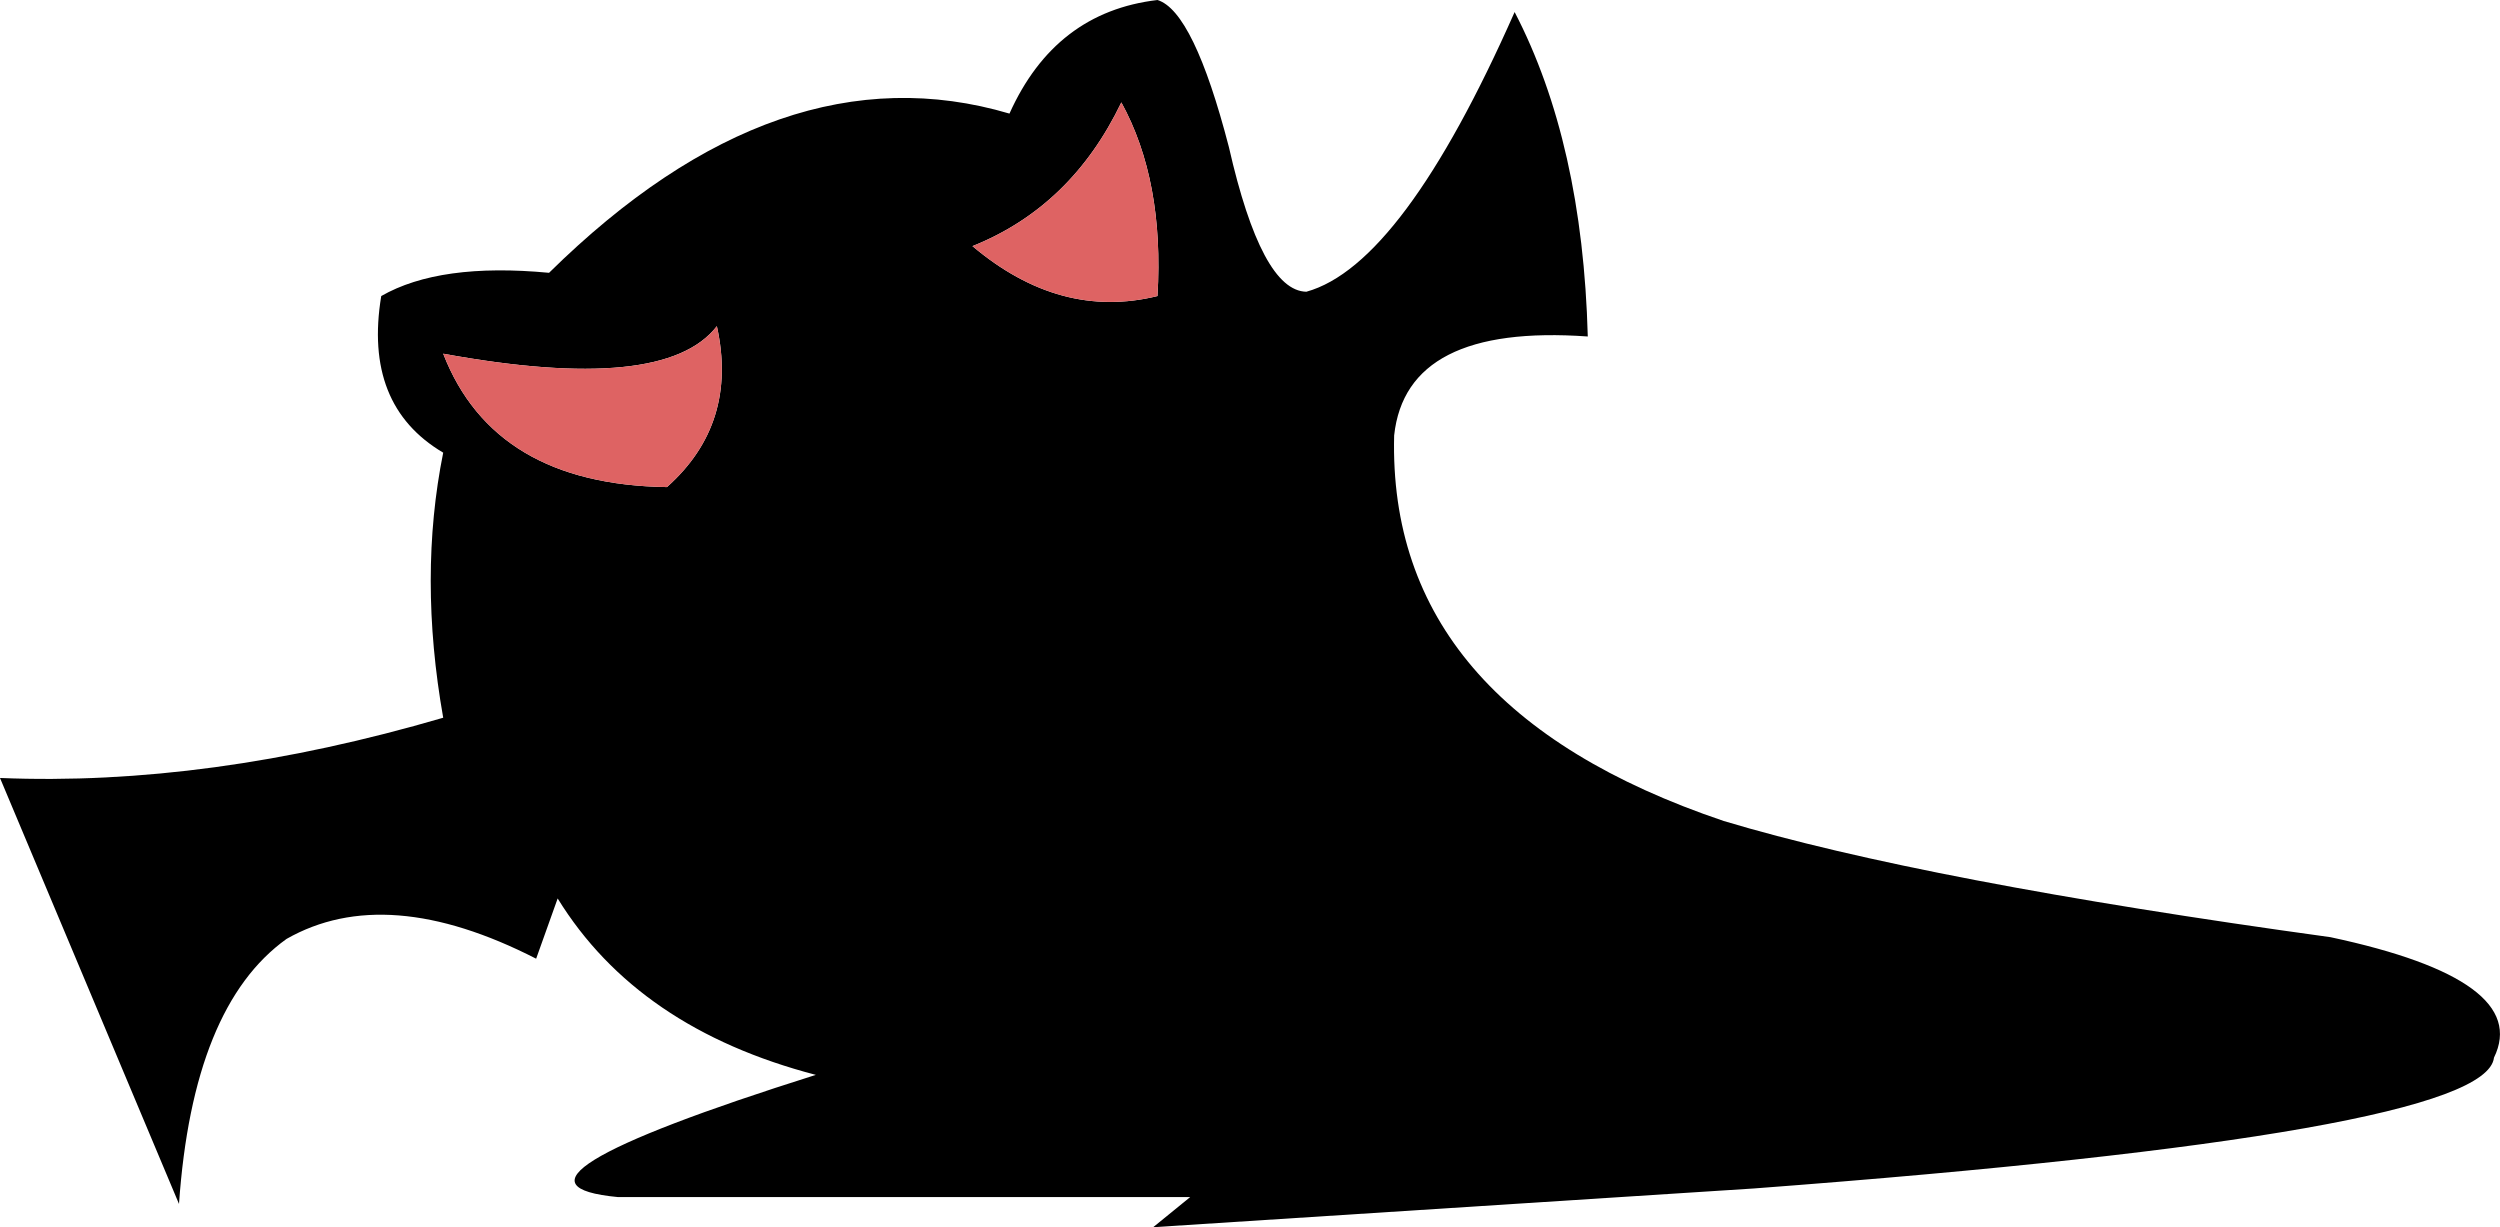 <?xml version="1.0" encoding="UTF-8" standalone="no"?>
<svg xmlns:xlink="http://www.w3.org/1999/xlink" height="71.3px" width="145.25px" xmlns="http://www.w3.org/2000/svg">
  <g transform="matrix(1.0, 0.0, 0.0, 1.0, 72.6, 35.65)">
    <path d="M19.65 -16.1 Q9.1 -16.85 8.4 -10.35 8.0 5.45 27.55 12.05 39.2 15.55 62.8 18.8 74.5 21.3 72.3 25.8 71.8 30.2 29.3 33.4 L-5.6 35.65 -3.45 33.9 -36.7 33.9 Q-45.15 33.1 -25.2 26.8 -35.55 24.1 -40.2 16.55 L-41.45 20.05 Q-50.15 15.6 -55.95 18.9 -61.4 22.8 -62.2 34.3 L-72.6 9.55 Q-60.5 10.05 -46.85 6.05 -48.3 -2.15 -46.85 -9.35 -51.5 -12.1 -50.45 -18.45 -47.05 -20.4 -40.7 -19.8 -27.3 -33.0 -13.95 -29.05 -11.3 -34.95 -5.35 -35.65 -3.25 -35.0 -1.2 -27.1 0.7 -18.75 3.3 -18.7 8.9 -20.25 15.4 -34.95 19.35 -27.35 19.65 -16.1 M-30.95 -16.7 Q-34.0 -12.75 -46.85 -15.1 -43.9 -7.5 -33.85 -7.35 -29.7 -11.05 -30.95 -16.7 M-16.1 -21.35 Q-11.0 -17.05 -5.35 -18.45 -4.95 -25.15 -7.45 -29.7 -10.35 -23.65 -16.1 -21.35" fill="#000000" fill-rule="evenodd" stroke="none"/>
    <path d="M-30.95 -16.7 Q-29.7 -11.05 -33.85 -7.35 -43.9 -7.5 -46.85 -15.1 -34.0 -12.75 -30.95 -16.7 M-16.1 -21.35 Q-10.35 -23.65 -7.45 -29.7 -4.95 -25.15 -5.35 -18.45 -11.0 -17.05 -16.1 -21.35" fill="#de6363" fill-rule="evenodd" stroke="none"/>
  </g>
</svg>
